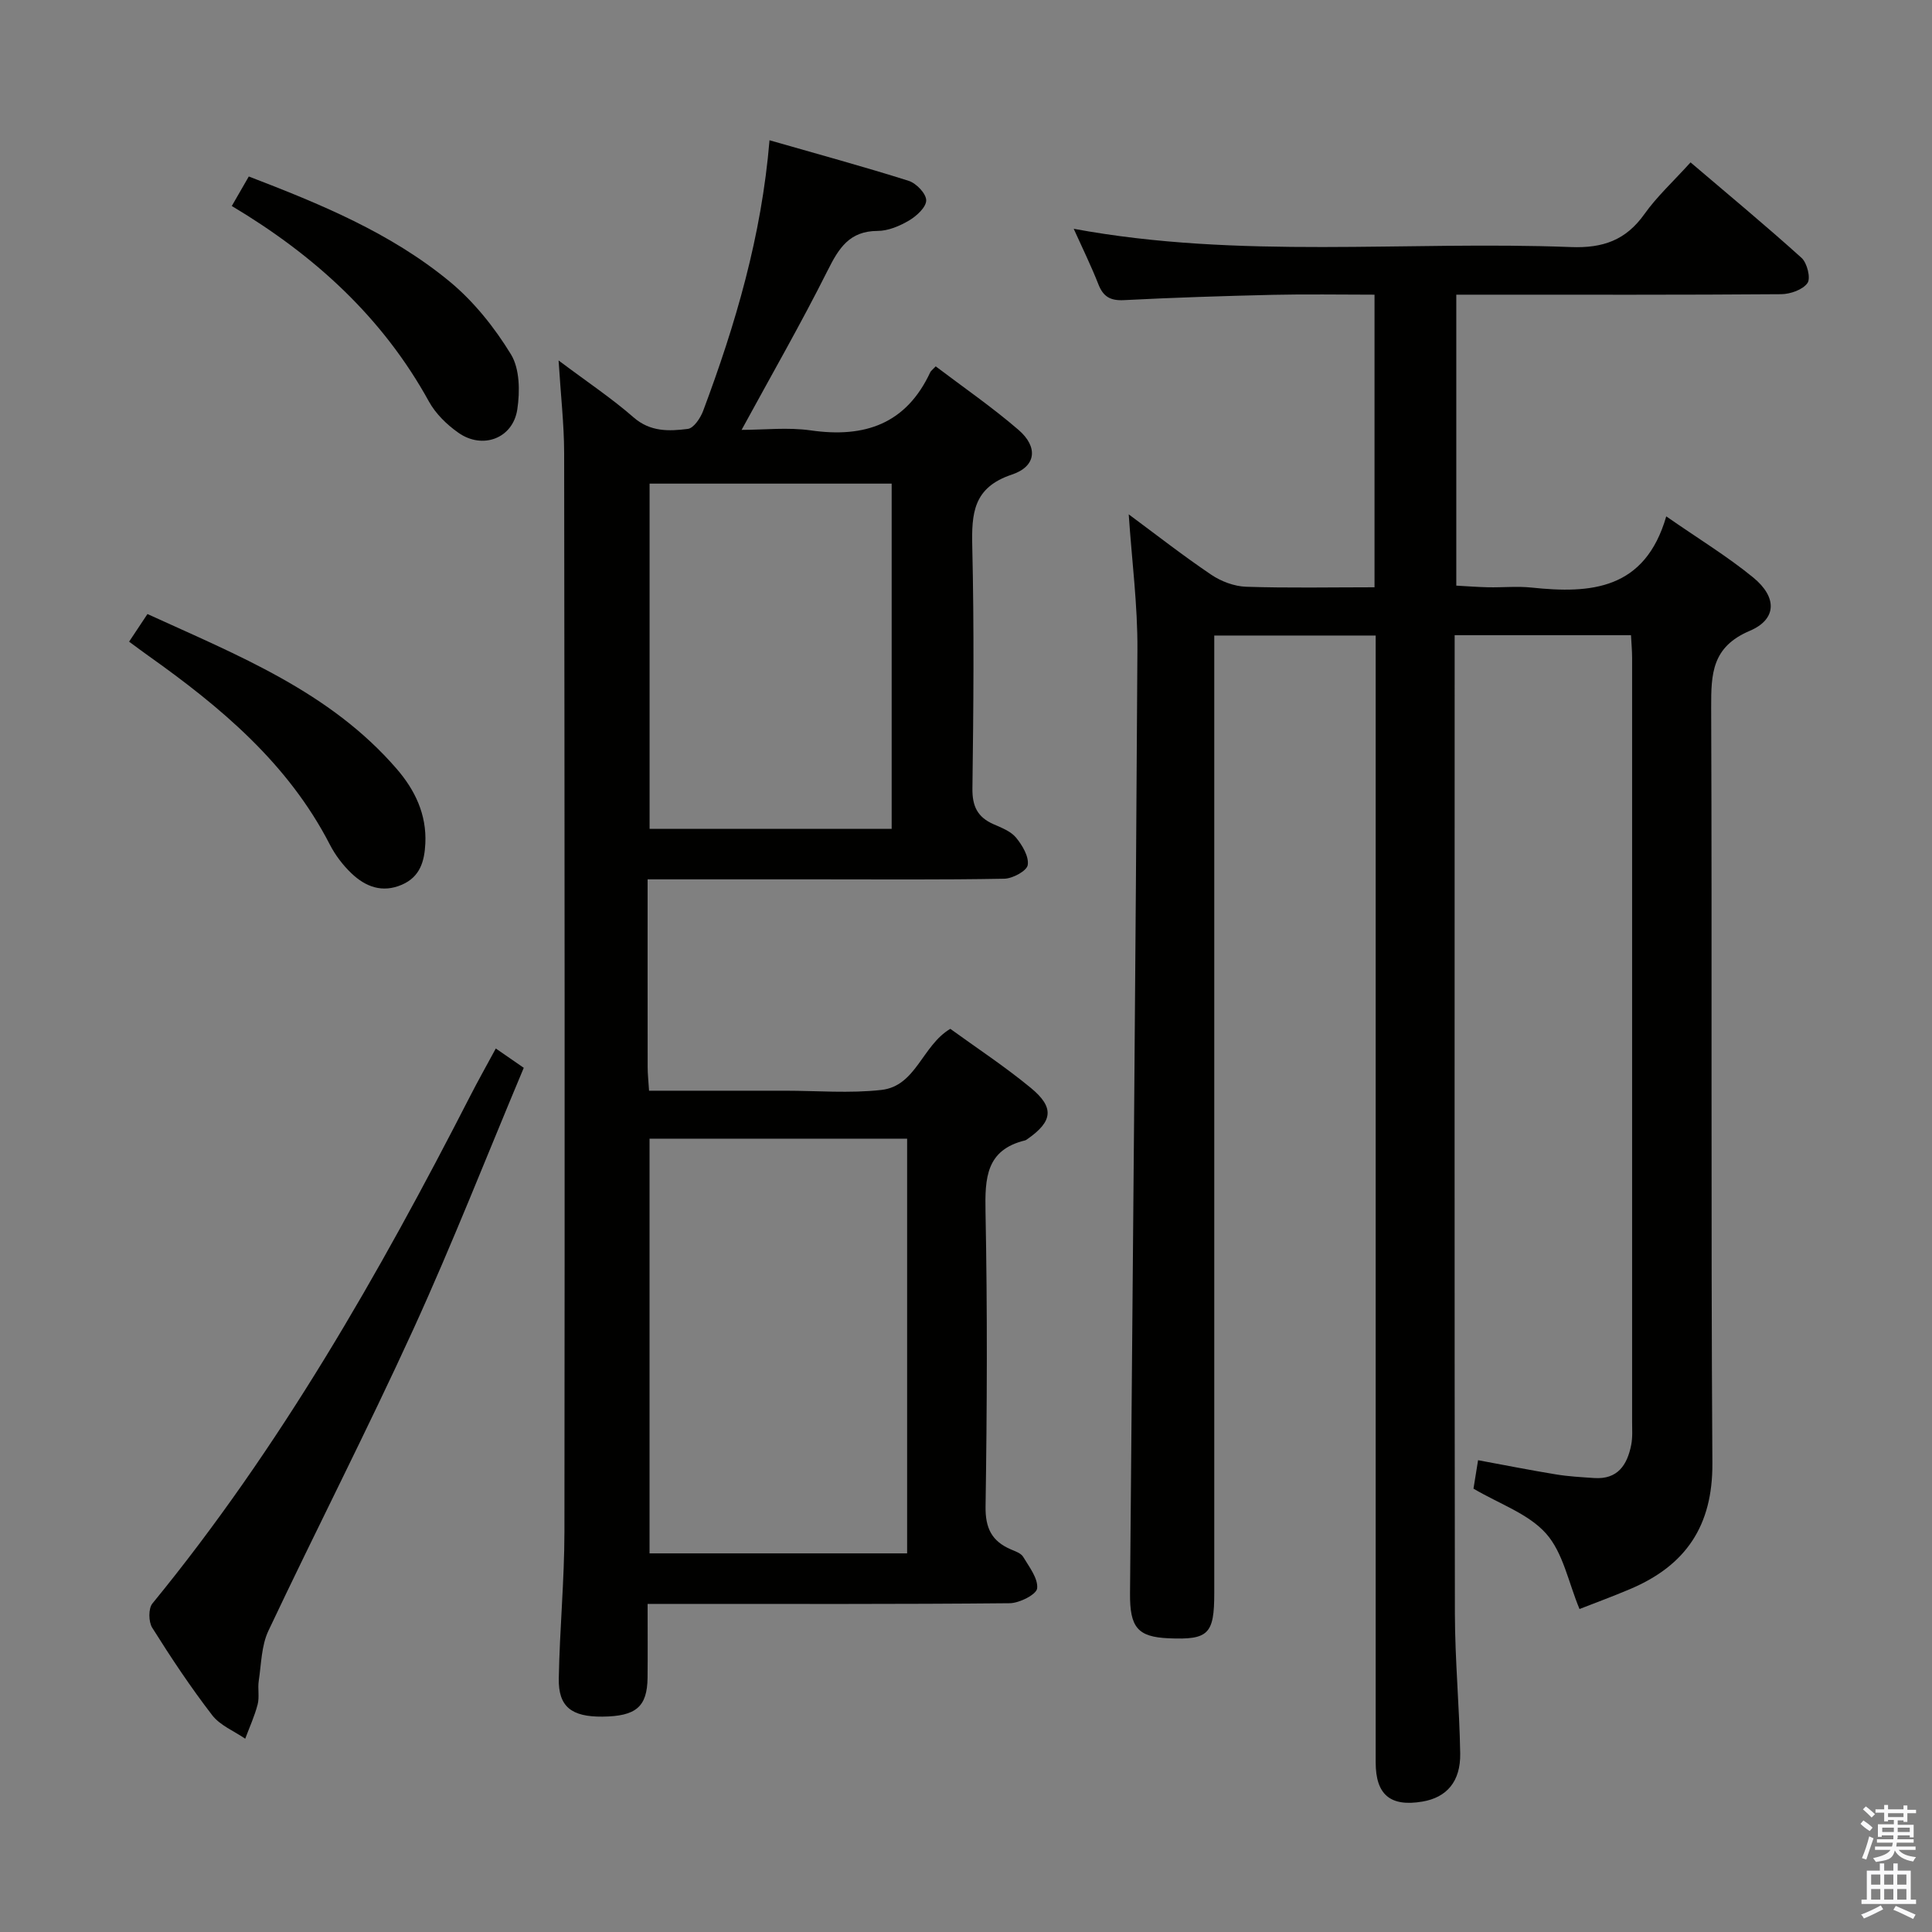 <svg enable-background="new 0 0 400 400" viewBox="0 0 400 400" xmlns="http://www.w3.org/2000/svg"><rect x="0" y="0" width="400" height="400" fill="#808080" stroke="none"/><path d="m385.2 377.6.6-.7c.6.4 1.3.9 1.9 1.5l-.6.7c-.8-.5-1.4-1-1.9-1.5zm.3 7.1c.6-1.4 1.1-2.9 1.5-4.5.3.1.6.3.9.4-.5 1.4-1 2.9-1.5 4.4zm.2-10.1.6-.6c.7.5 1.3 1.1 1.9 1.6l-.7.7c-.6-.6-1.2-1.2-1.8-1.7zm8.4-.8h.8v.9h1.8v.7h-1.8v1.8h-.8v-.3h-1.2v.9h3.3v2.6h-.8v-.4h-2.5c0 .3 0 .6-.1.8h3.4v.7h-3.5c0 .3-.1.6-.1.8h4v.7h-3.5c.7.9 1.9 1.3 3.6 1.5-.2.2-.4.5-.6.9-1.9-.3-3.2-1.1-3.8-2.3-.5 2.1-1.8 2-3.9 2.4-.2-.3-.4-.5-.6-.8 1.9-.4 3.1-.9 3.6-1.7h-3.2v-.7h3.5c.1-.2.1-.5.2-.8h-3.3v-.7h3.4c0-.2 0-.5 0-.8h-2.4v.3h-.8v-2.6h3.3v-.9h-1.2v.3h-.8v-1.8h-1.8v-.7h1.8v-.9h.8v.9h3.2zm-4.4 5.5h2.4c0-.3 0-.6 0-.9h-2.4zm1.2-3.1h3.2v-.8h-3.2zm4.4 2.2h-2.4v.9h2.5v-.9z" fill="#fafafb"/><path d="m389.2 385.8h.9v1.5h1.9v-1.5h.9v1.5h2.7v6h1.1v.9h-11.3v-.9h1.1v-6h2.7zm.2 8.7.5.8c-1.2.6-2.5 1.3-4 1.9-.2-.3-.3-.6-.6-.8 1.6-.6 3-1.3 4.1-1.9zm-2-4.3h1.9v-2.1h-1.9zm0 3.1h1.9v-2.2h-1.9zm2.7-3.1h1.9v-2.1h-1.9zm0 3.1h1.9v-2.2h-1.9zm2.4 1.3c1.4.6 2.7 1.2 4.1 1.8l-.5.9c-1.5-.7-2.8-1.4-4.1-1.9zm2.2-6.5h-1.9v2.1h1.9zm-1.9 5.2h1.9v-2.2h-1.9z" fill="#fafafb"/><g fill="#010100"><path d="m233.69 106.49c5.62 4.16 11.22 8.54 17.1 12.51 2.05 1.38 4.76 2.4 7.2 2.48 8.78.29 17.57.11 26.59.11 0-20.43 0-40.18 0-60.58-7.11 0-14.04-.13-20.98.03-10.31.24-20.62.57-30.92 1.1-2.8.14-4.27-.72-5.27-3.28-1.5-3.82-3.32-7.52-5.11-11.49 34.4 6.35 68.75 2.46 102.92 3.78 6.65.26 11.39-1.41 15.24-6.83 2.58-3.63 5.94-6.71 9.55-10.7 7.76 6.62 15.51 13.03 22.98 19.77 1.16 1.05 1.94 4.21 1.23 5.21-.98 1.39-3.54 2.29-5.43 2.31-20.5.16-41 .1-61.5.1-1.81 0-3.62 0-5.78 0v60.24c2.12.11 4.35.29 6.59.34 3 .06 6.03-.25 8.99.06 12.29 1.3 23.48.48 27.89-14.74 6.67 4.64 12.65 8.27 18.01 12.66 4.97 4.07 4.92 8.64-.73 11.04-7.83 3.33-8 8.87-7.98 15.86.2 52.16-.08 104.33.25 156.49.08 12.94-5.5 21.13-16.94 26-3.64 1.55-7.36 2.91-10.57 4.17-2.3-5.52-3.39-11.65-6.92-15.62-3.65-4.11-9.66-6.13-15.03-9.3.24-1.46.55-3.38.95-5.89 5.52 1.02 10.81 2.07 16.13 2.94 2.61.43 5.27.57 7.92.75 4.85.33 6.83-2.71 7.65-6.84.32-1.61.19-3.32.19-4.99.01-52.66.01-105.33 0-157.99 0-1.46-.14-2.92-.23-4.68-12.14 0-24.03 0-36.51 0v5.61c0 65.66-.05 131.32.05 196.99.02 9.64.94 19.28 1.1 28.93.09 5.83-2.81 9.11-7.83 9.96-6.63 1.12-9.67-1.41-9.67-8.13 0-75.66 0-151.32 0-226.99 0-1.97 0-3.94 0-6.3-11.14 0-21.88 0-33.42 0v6.27 191.99c0 8.51-1.22 9.7-9.45 9.35-6.4-.28-8.05-2.23-7.99-9.3.55-65.12 1.17-130.23 1.53-195.35.06-9.27-1.16-18.52-1.8-28.05z"/><path d="m115.65 74.63c6.04 4.53 11.04 7.86 15.52 11.78 3.48 3.04 7.36 2.88 11.24 2.39 1.21-.15 2.6-2.23 3.16-3.71 6.71-17.92 12.1-36.18 13.75-56.05 9.78 2.81 19.35 5.41 28.81 8.4 1.57.5 3.62 2.63 3.63 4.03.02 1.41-1.98 3.25-3.53 4.17-1.95 1.15-4.34 2.17-6.54 2.17-5.81.02-8.01 3.54-10.32 8.16-5.5 10.97-11.62 21.63-17.83 33.03 4.64 0 9.58-.57 14.34.11 11.15 1.6 19.73-1.33 24.72-12.04.13-.28.44-.49 1.13-1.22 5.7 4.32 11.68 8.44 17.14 13.15 4.08 3.52 3.72 7.56-1.38 9.26-8.04 2.68-8.35 8.07-8.19 15.01.39 16.65.25 33.32.03 49.97-.05 3.69 1.06 5.95 4.36 7.4 1.66.73 3.58 1.46 4.67 2.78 1.3 1.58 2.7 3.92 2.42 5.68-.19 1.21-3.13 2.8-4.86 2.83-12.99.24-25.99.13-38.98.13-11.45 0-22.89 0-34.86 0 0 13.32-.01 26.1.01 38.88 0 1.45.17 2.9.29 4.88h23.13 5c6.66 0 13.39.58 19.97-.16 7.19-.8 8.44-9.21 14.27-12.65 5.46 3.96 11.3 7.8 16.66 12.22 4.96 4.08 4.55 6.95-.72 10.62-.14.09-.28.21-.43.25-8.14 1.96-8.35 7.83-8.22 14.8.4 20.32.32 40.65.01 60.97-.07 4.53 1.29 7.22 5.25 8.92.91.39 2.08.78 2.53 1.53 1.25 2.09 3.12 4.47 2.9 6.54-.14 1.26-3.68 3.06-5.7 3.07-22.99.22-45.98.14-68.97.14-1.79 0-3.59 0-5.98 0 0 5.39.04 10.34-.01 15.28-.07 6.03-2.38 7.99-9.34 8.06-6.41.06-9.15-2.05-9.04-7.9.18-10.14 1.16-20.28 1.17-30.41.08-74.47.04-148.93-.06-223.4-.02-5.92-.7-11.83-1.15-19.07zm18.83 161.12v85.86h53.33c0-28.74 0-57.16 0-85.86-17.92 0-35.64 0-53.33 0zm.01-135.62v71.47h50.12c0-24.03 0-47.73 0-71.47-16.87 0-33.33 0-50.12 0z"/><path d="m102.65 217.08c2.05 1.42 3.66 2.53 5.79 4-7.63 18.16-14.76 36.39-22.88 54.17-9.59 20.98-20.14 41.53-29.99 62.39-1.46 3.09-1.47 6.88-2 10.37-.24 1.6.17 3.34-.23 4.88-.63 2.42-1.69 4.73-2.57 7.09-2.32-1.59-5.21-2.75-6.84-4.87-4.46-5.79-8.52-11.9-12.41-18.1-.78-1.23-.82-3.99.04-5.03 26.4-32.25 46.89-68.18 65.81-105.1 1.58-3.09 3.29-6.12 5.28-9.8z"/><path d="m26.73 132.85c1.39-2.09 2.49-3.74 3.8-5.72 18.69 8.55 37.78 16.05 51.62 32.08 3.78 4.38 6.2 9.42 5.91 15.43-.18 3.66-1.07 6.89-4.85 8.53-4.07 1.76-7.54.42-10.45-2.36-1.77-1.69-3.35-3.77-4.47-5.95-8.65-16.81-22.6-28.47-37.63-39.13-1.2-.84-2.37-1.74-3.93-2.88z"/><path d="m47.99 42.65c1.25-2.17 2.24-3.88 3.52-6.11 14.79 5.68 29.37 11.66 41.62 21.78 4.99 4.13 9.27 9.5 12.66 15.05 1.83 3 1.87 7.69 1.31 11.4-.91 6.01-7.18 8.35-12.19 4.83-2.39-1.67-4.71-3.94-6.1-6.46-9.59-17.43-23.68-30.26-40.82-40.49z"/></g></svg>